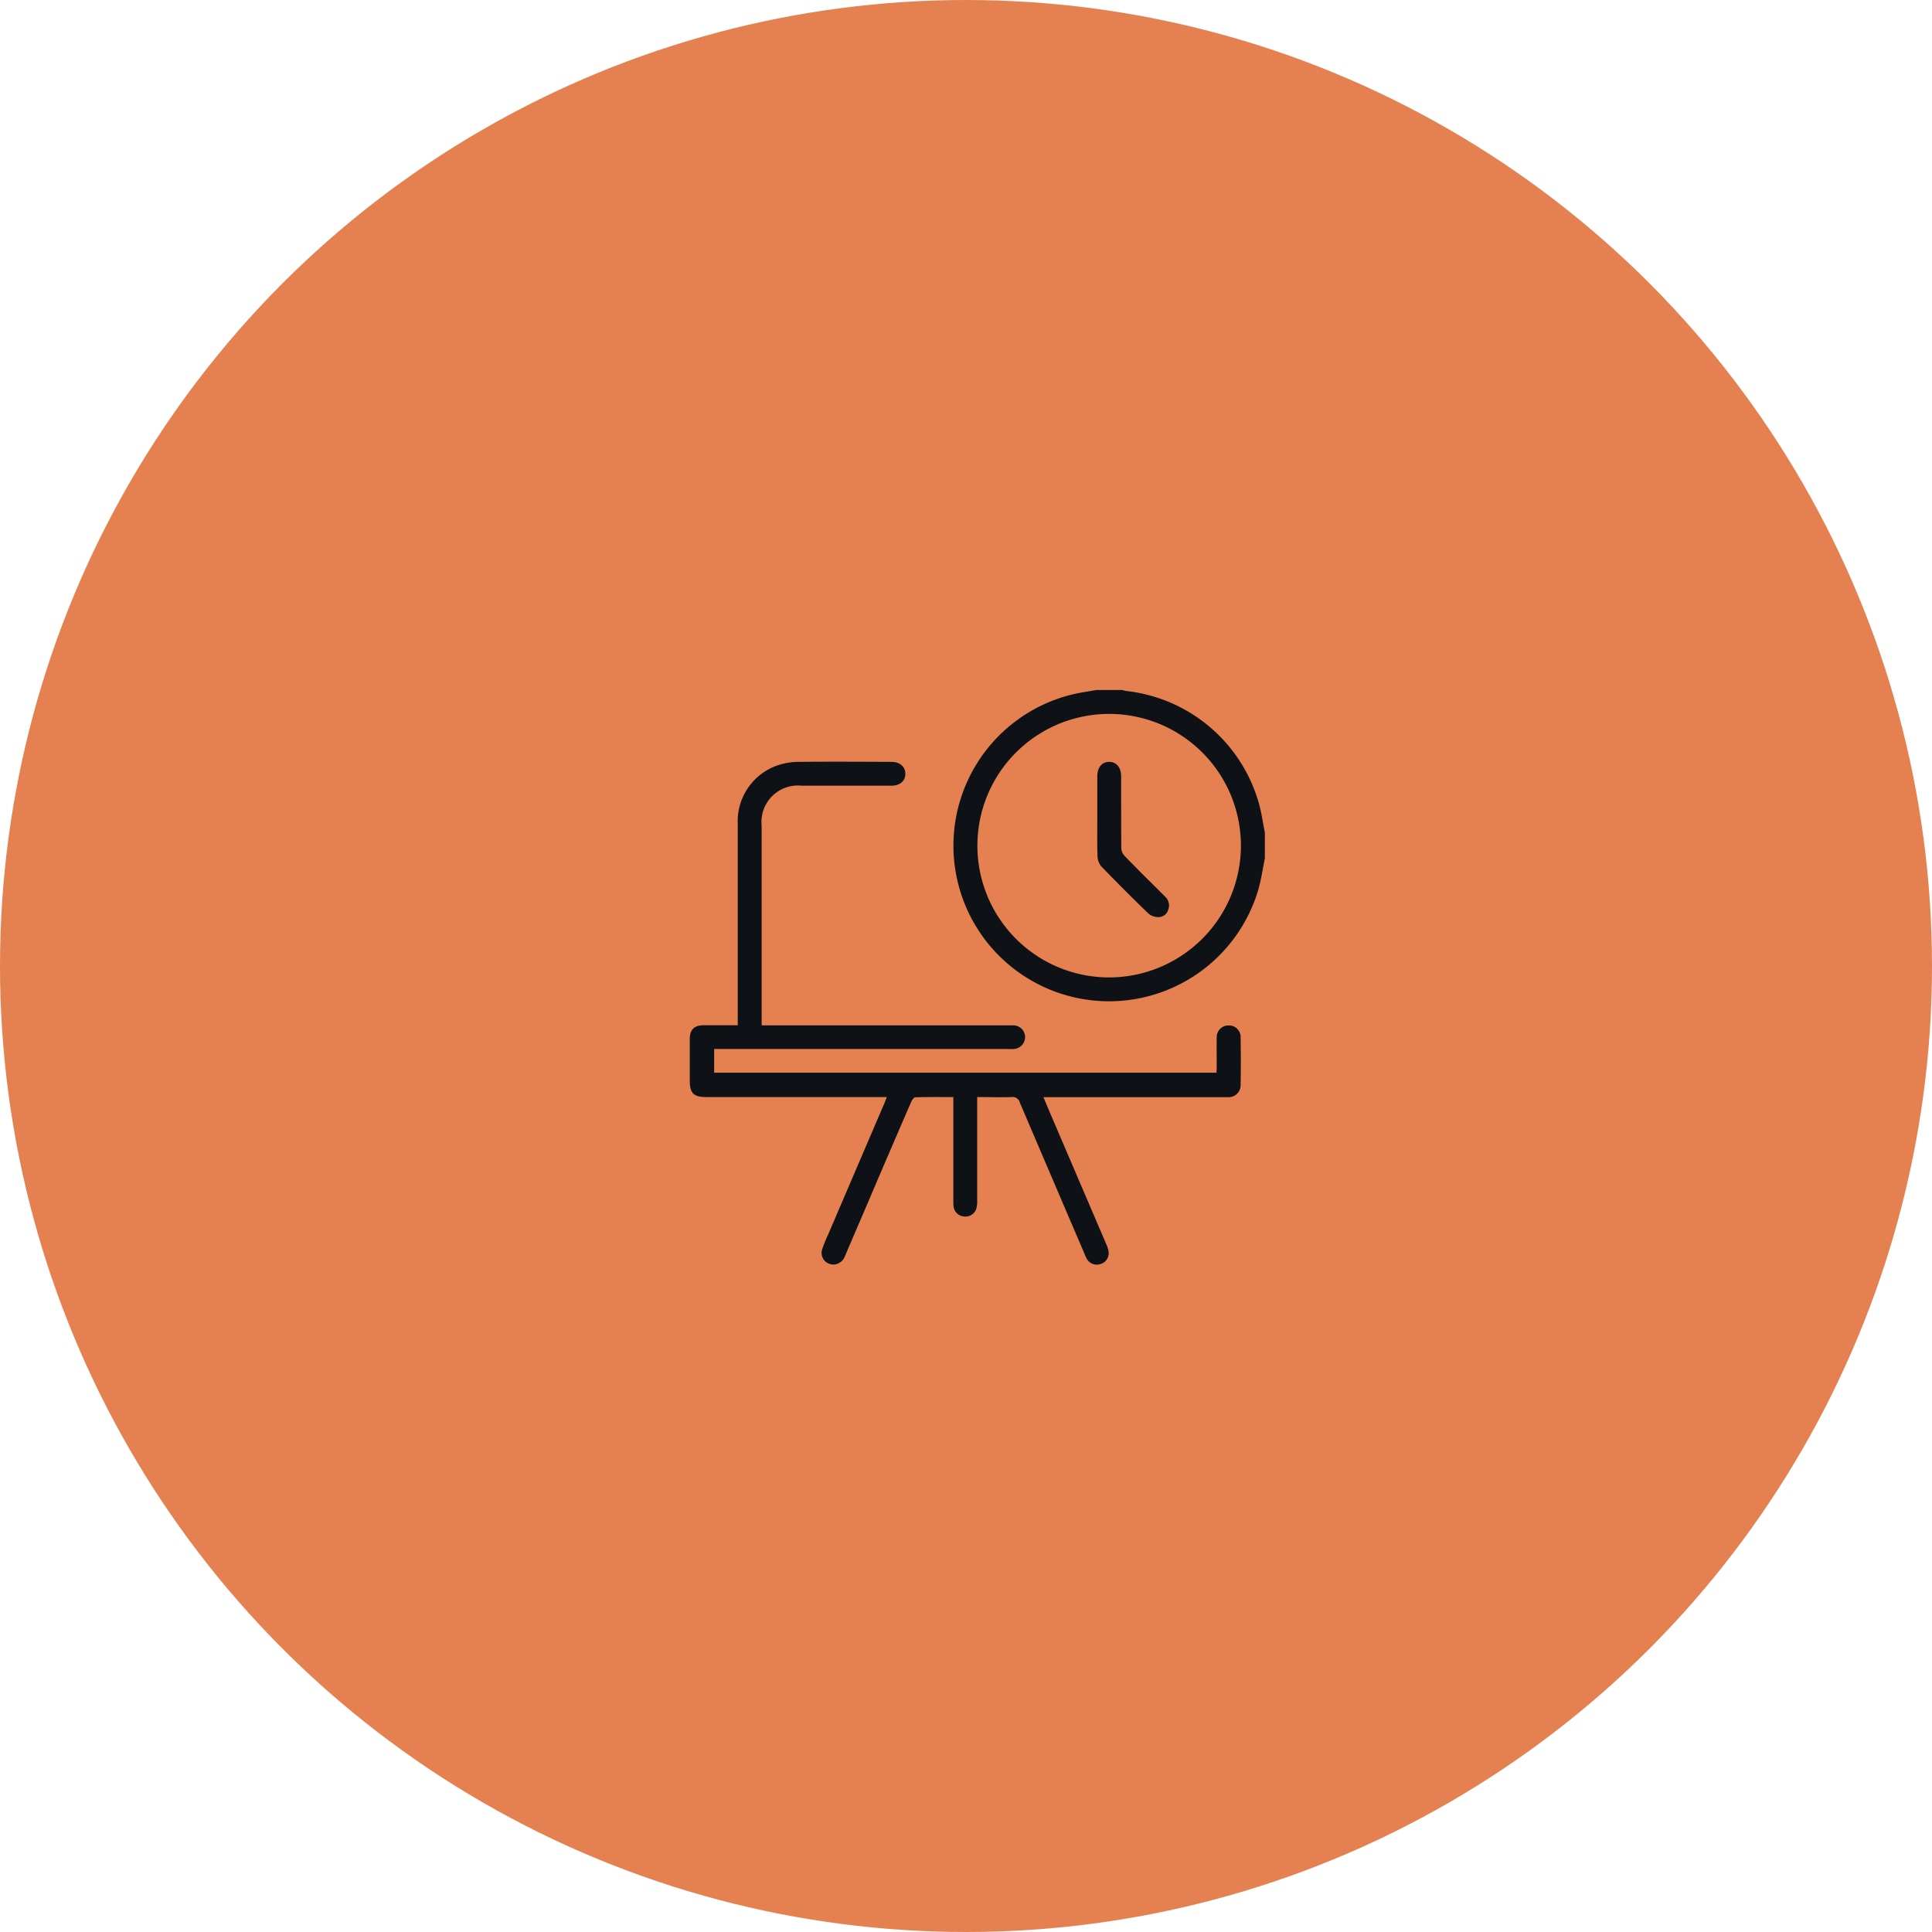 <svg xmlns="http://www.w3.org/2000/svg" width="70" height="70" viewBox="0 0 70 70">
  <g id="Group_23574" data-name="Group 23574" transform="translate(-195 -1451.533)">
    <circle id="Ellipse_942" data-name="Ellipse 942" cx="35" cy="35" r="35" transform="translate(195 1451.533)" fill="#e58150"/>
    <g id="Group_24097" data-name="Group 24097" transform="translate(343.353 -193.139)">
      <path id="Path_19341" data-name="Path 19341" d="M63.528,1675.773c-.079.384-.133.774-.242,1.149a5.638,5.638,0,1,1-6.318-7.173c.153-.024.305-.052.458-.077h.936a.929.929,0,0,0,.134.035,5.635,5.635,0,0,1,4.823,4.1c.093.337.14.687.209,1.03Zm-.869-.331a4.774,4.774,0,1,0-5,4.639A4.782,4.782,0,0,0,62.659,1675.442Z" transform="translate(-166.053 0)" fill="#0e1116"/>
      <path id="Path_19342" data-name="Path 19342" d="M-122.478,1727.964v.85h18.2c0-.068.009-.139.009-.211,0-.353-.006-.705,0-1.057a.423.423,0,0,1,.431-.443.42.42,0,0,1,.435.439q.015.854,0,1.708a.433.433,0,0,1-.451.451c-.061,0-.122,0-.183,0h-6.511c.095.225.177.423.261.62q1.011,2.361,2.022,4.721a.937.937,0,0,1,.08.27.409.409,0,0,1-.293.435.417.417,0,0,1-.494-.181,1.606,1.606,0,0,1-.1-.219q-1.167-2.724-2.331-5.45a.267.267,0,0,0-.3-.2c-.405.015-.812,0-1.245,0v.229q0,1.779,0,3.558a.846.846,0,0,1-.032.259.412.412,0,0,1-.464.279.414.414,0,0,1-.362-.38c-.007-.074-.005-.149-.006-.223q0-1.729,0-3.457v-.264c-.473,0-.925-.006-1.377.008-.054,0-.124.107-.155.178q-.8,1.844-1.587,3.693c-.267.622-.535,1.243-.8,1.866a.467.467,0,0,1-.363.318.424.424,0,0,1-.474-.537,5.422,5.422,0,0,1,.228-.564q1.015-2.37,2.031-4.74c.026-.061.048-.123.087-.223h-6.539c-.466,0-.6-.137-.6-.608,0-.495,0-.99,0-1.484,0-.351.157-.508.509-.51.4,0,.8,0,1.229,0v-.272q0-3.508,0-7.015a2.141,2.141,0,0,1,1.487-2.143,2.381,2.381,0,0,1,.7-.112c1.125-.011,2.251-.006,3.376,0,.308,0,.508.172.509.431s-.192.432-.505.432c-1.085,0-2.169,0-3.254,0a1.32,1.32,0,0,0-1.447,1.454q0,3.487,0,6.974v.255h8.908c.075,0,.149,0,.224,0a.429.429,0,0,1,.413.42.436.436,0,0,1-.4.437,2.2,2.2,0,0,1-.224,0h-10.651Z" transform="translate(0 -45.277)" fill="#0e1116"/>
      <path id="Path_19343" data-name="Path 19343" d="M148.208,1719.537c0-.467,0-.934,0-1.4,0-.33.163-.527.428-.529s.435.2.436.524c0,.866,0,1.733.005,2.6a.444.444,0,0,0,.116.278c.481.5.973.98,1.461,1.469a.433.433,0,0,1,.125.481.366.366,0,0,1-.344.272.578.578,0,0,1-.366-.122q-.877-.846-1.723-1.724a.623.623,0,0,1-.131-.385C148.2,1720.512,148.208,1720.024,148.208,1719.537Z" transform="translate(-256.804 -45.331)" fill="#0e1116"/>
    </g>
  </g>
</svg>
